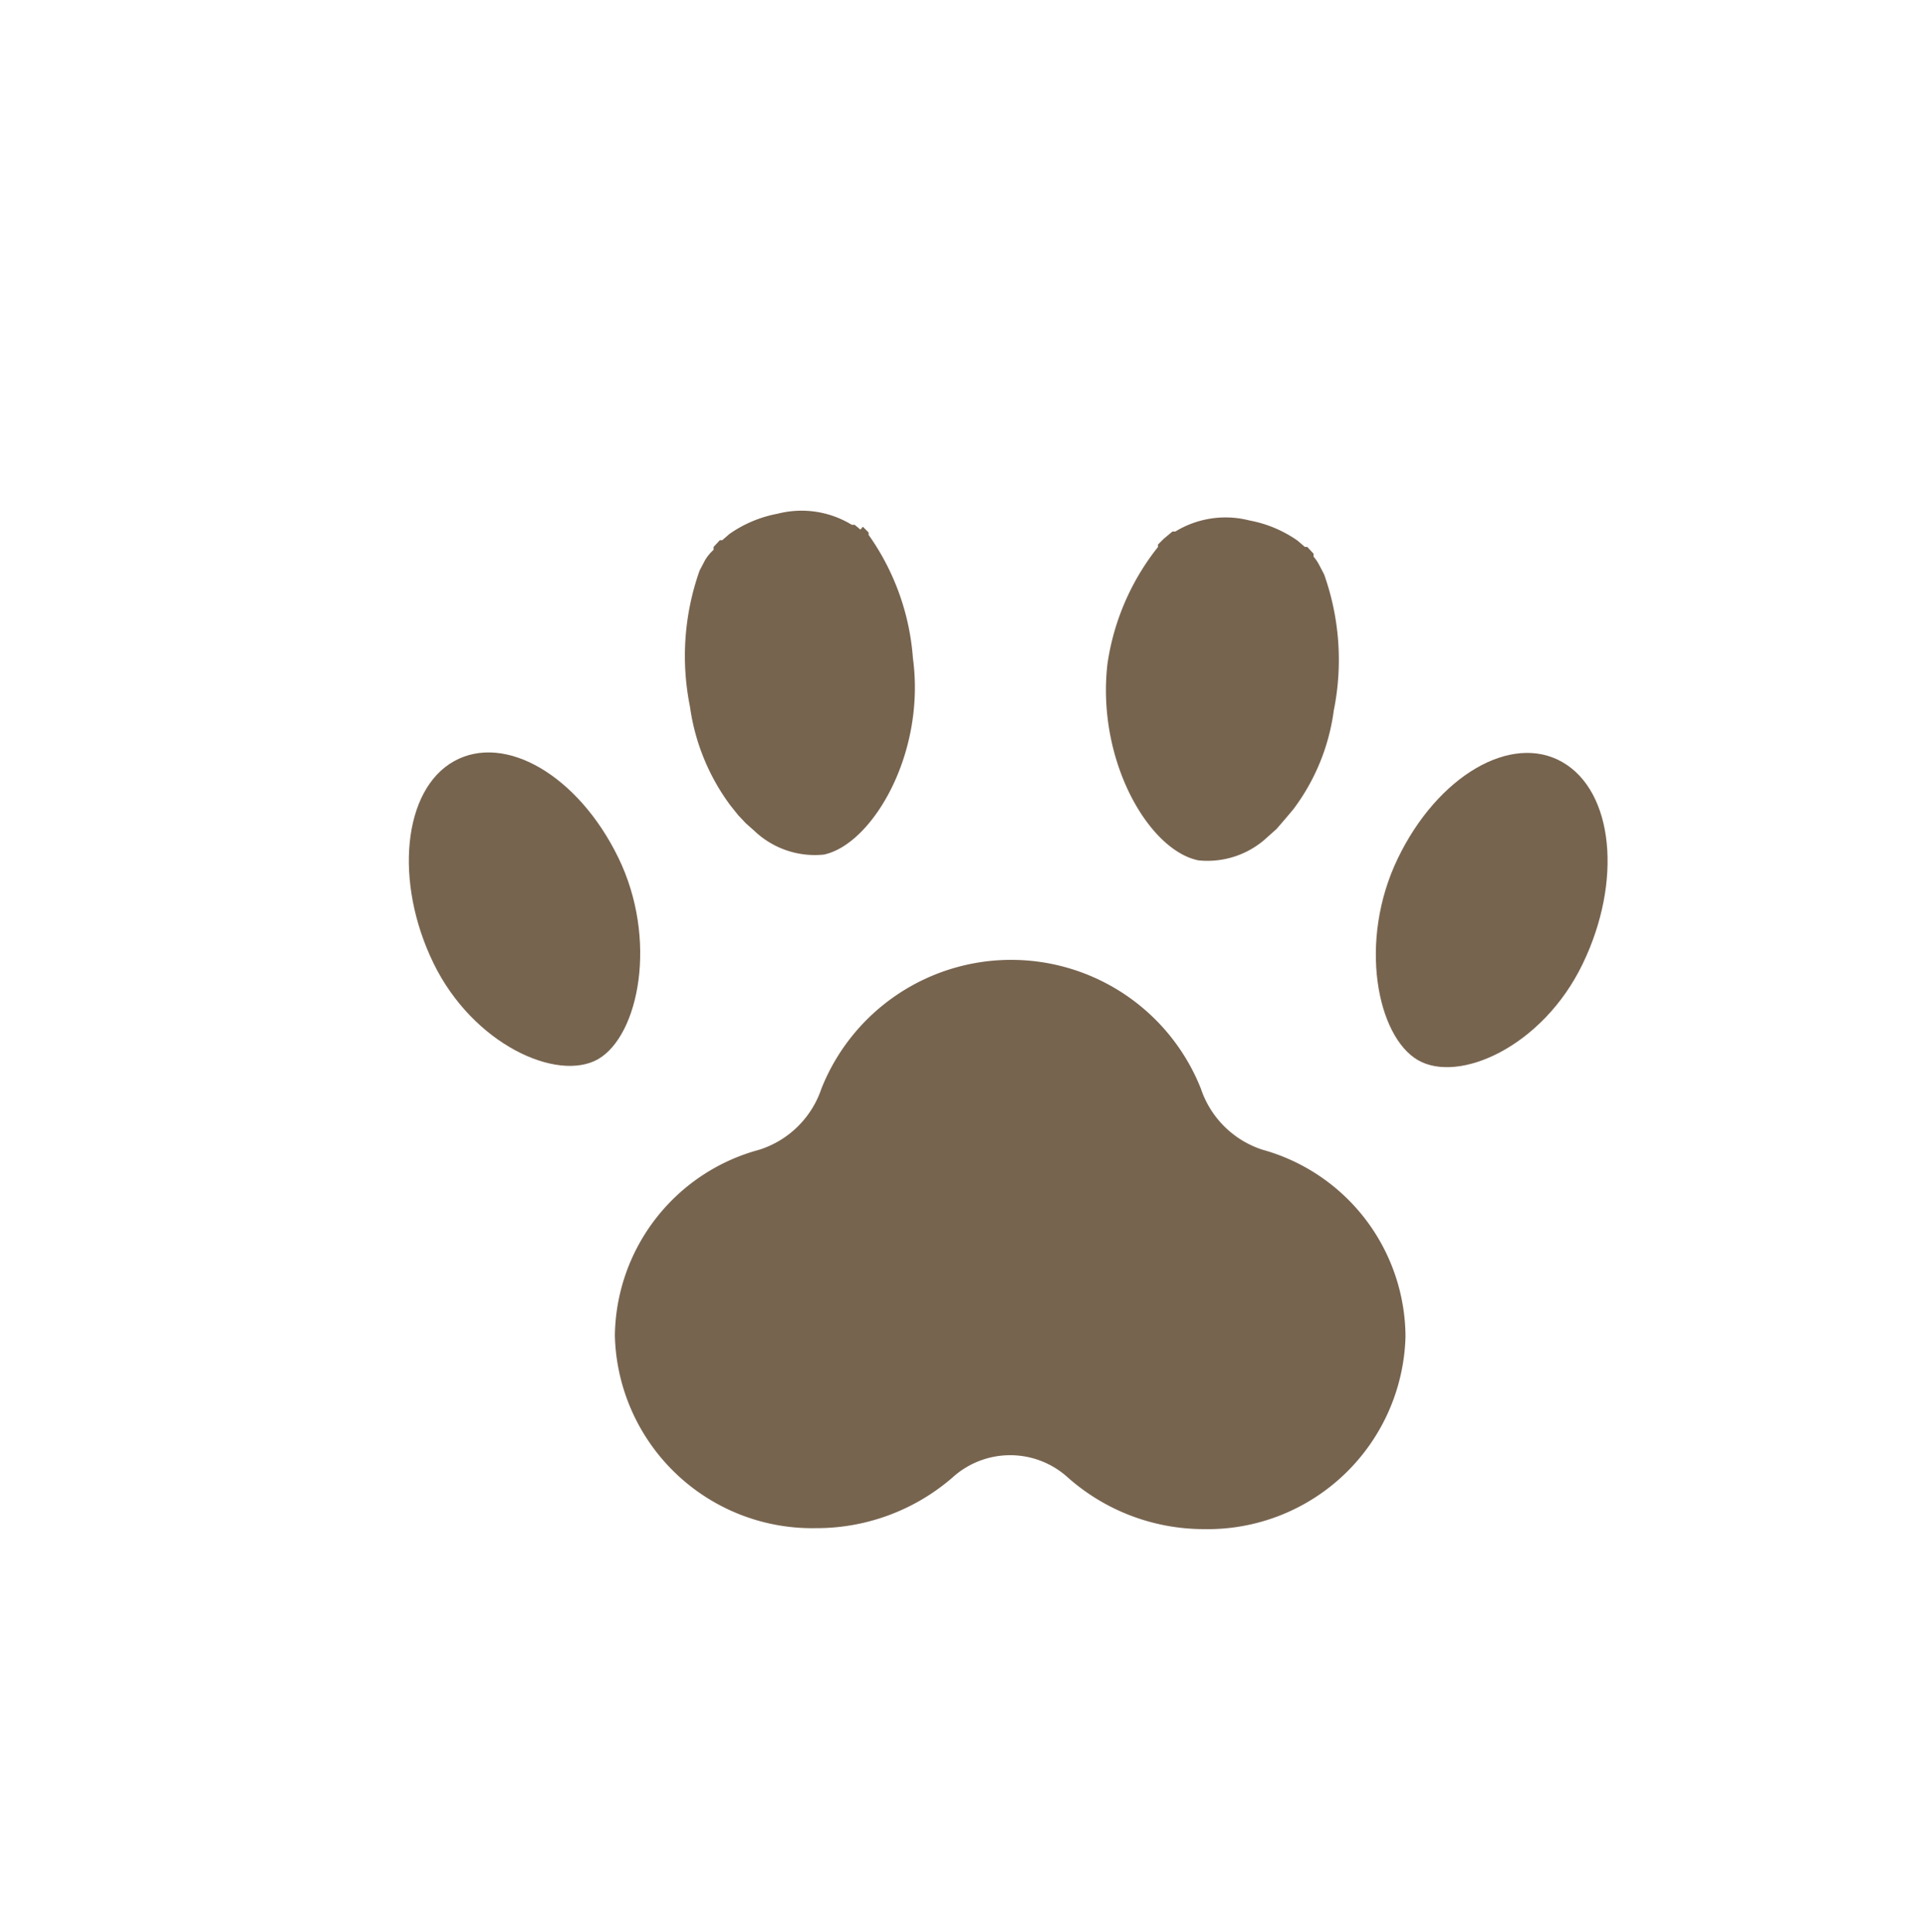 <svg id="_1" data-name="1" xmlns="http://www.w3.org/2000/svg" viewBox="0 0 40 40.13"><defs><style>.cls-1{fill:#77644f;}</style></defs><title>アートボード 7 のコピー 10</title><path class="cls-1" d="M12.42,22c.85-.49,1.25-2.49.42-4.19s-2.35-2.59-3.41-2S8.18,18.31,9,20,11.57,22.48,12.42,22Z"/><path class="cls-1" d="M32.45,15.83c-1.06-.61-2.59.28-3.42,2s-.43,3.7.42,4.19,2.59-.28,3.42-2S33.51,16.44,32.45,15.83Z"/><path class="cls-1" d="M24.89,17.87a1.82,1.82,0,0,0,1.44-.49h0l.18-.16,0,0L26.7,17l0,0,.16-.19,0,0a4.37,4.37,0,0,0,.84-2.05,5.31,5.31,0,0,0-.2-2.83h0l-.11-.21,0,0a.91.91,0,0,0-.11-.16l0-.06-.13-.14-.05,0-.15-.13,0,0a2.56,2.56,0,0,0-1-.42,2,2,0,0,0-1.54.23l-.06,0-.12.1-.06.05-.12.12,0,.05A5.07,5.07,0,0,0,23,13.79C22.77,15.78,23.85,17.66,24.89,17.87Z"/><path class="cls-1" d="M14.64,11.64l0,0-.11.21h0a5.31,5.31,0,0,0-.2,2.83,4.47,4.47,0,0,0,.84,2.05h0l.16.2,0,0,.16.17,0,0,.18.16h0a1.82,1.82,0,0,0,1.44.49c1-.21,2.12-2.09,1.85-4.08a5.07,5.07,0,0,0-.92-2.56l0-.05-.12-.12L17.87,11l-.12-.1-.06,0a2,2,0,0,0-1.54-.23,2.56,2.56,0,0,0-1,.42l0,0-.15.13-.05,0-.13.14,0,.06A.91.91,0,0,0,14.64,11.64Z"/><path class="cls-1" d="M26.22,23.88a2,2,0,0,1-1.28-1.27,4.24,4.24,0,0,0-7.88,0,2,2,0,0,1-1.29,1.27,4.05,4.05,0,0,0-3,3.86,4.1,4.1,0,0,0,4.18,4,4.31,4.31,0,0,0,2.83-1.05,1.78,1.78,0,0,1,2.4,0A4.26,4.26,0,0,0,25,31.76a4.11,4.11,0,0,0,4.19-4A4.05,4.05,0,0,0,26.22,23.88Z"/></svg>